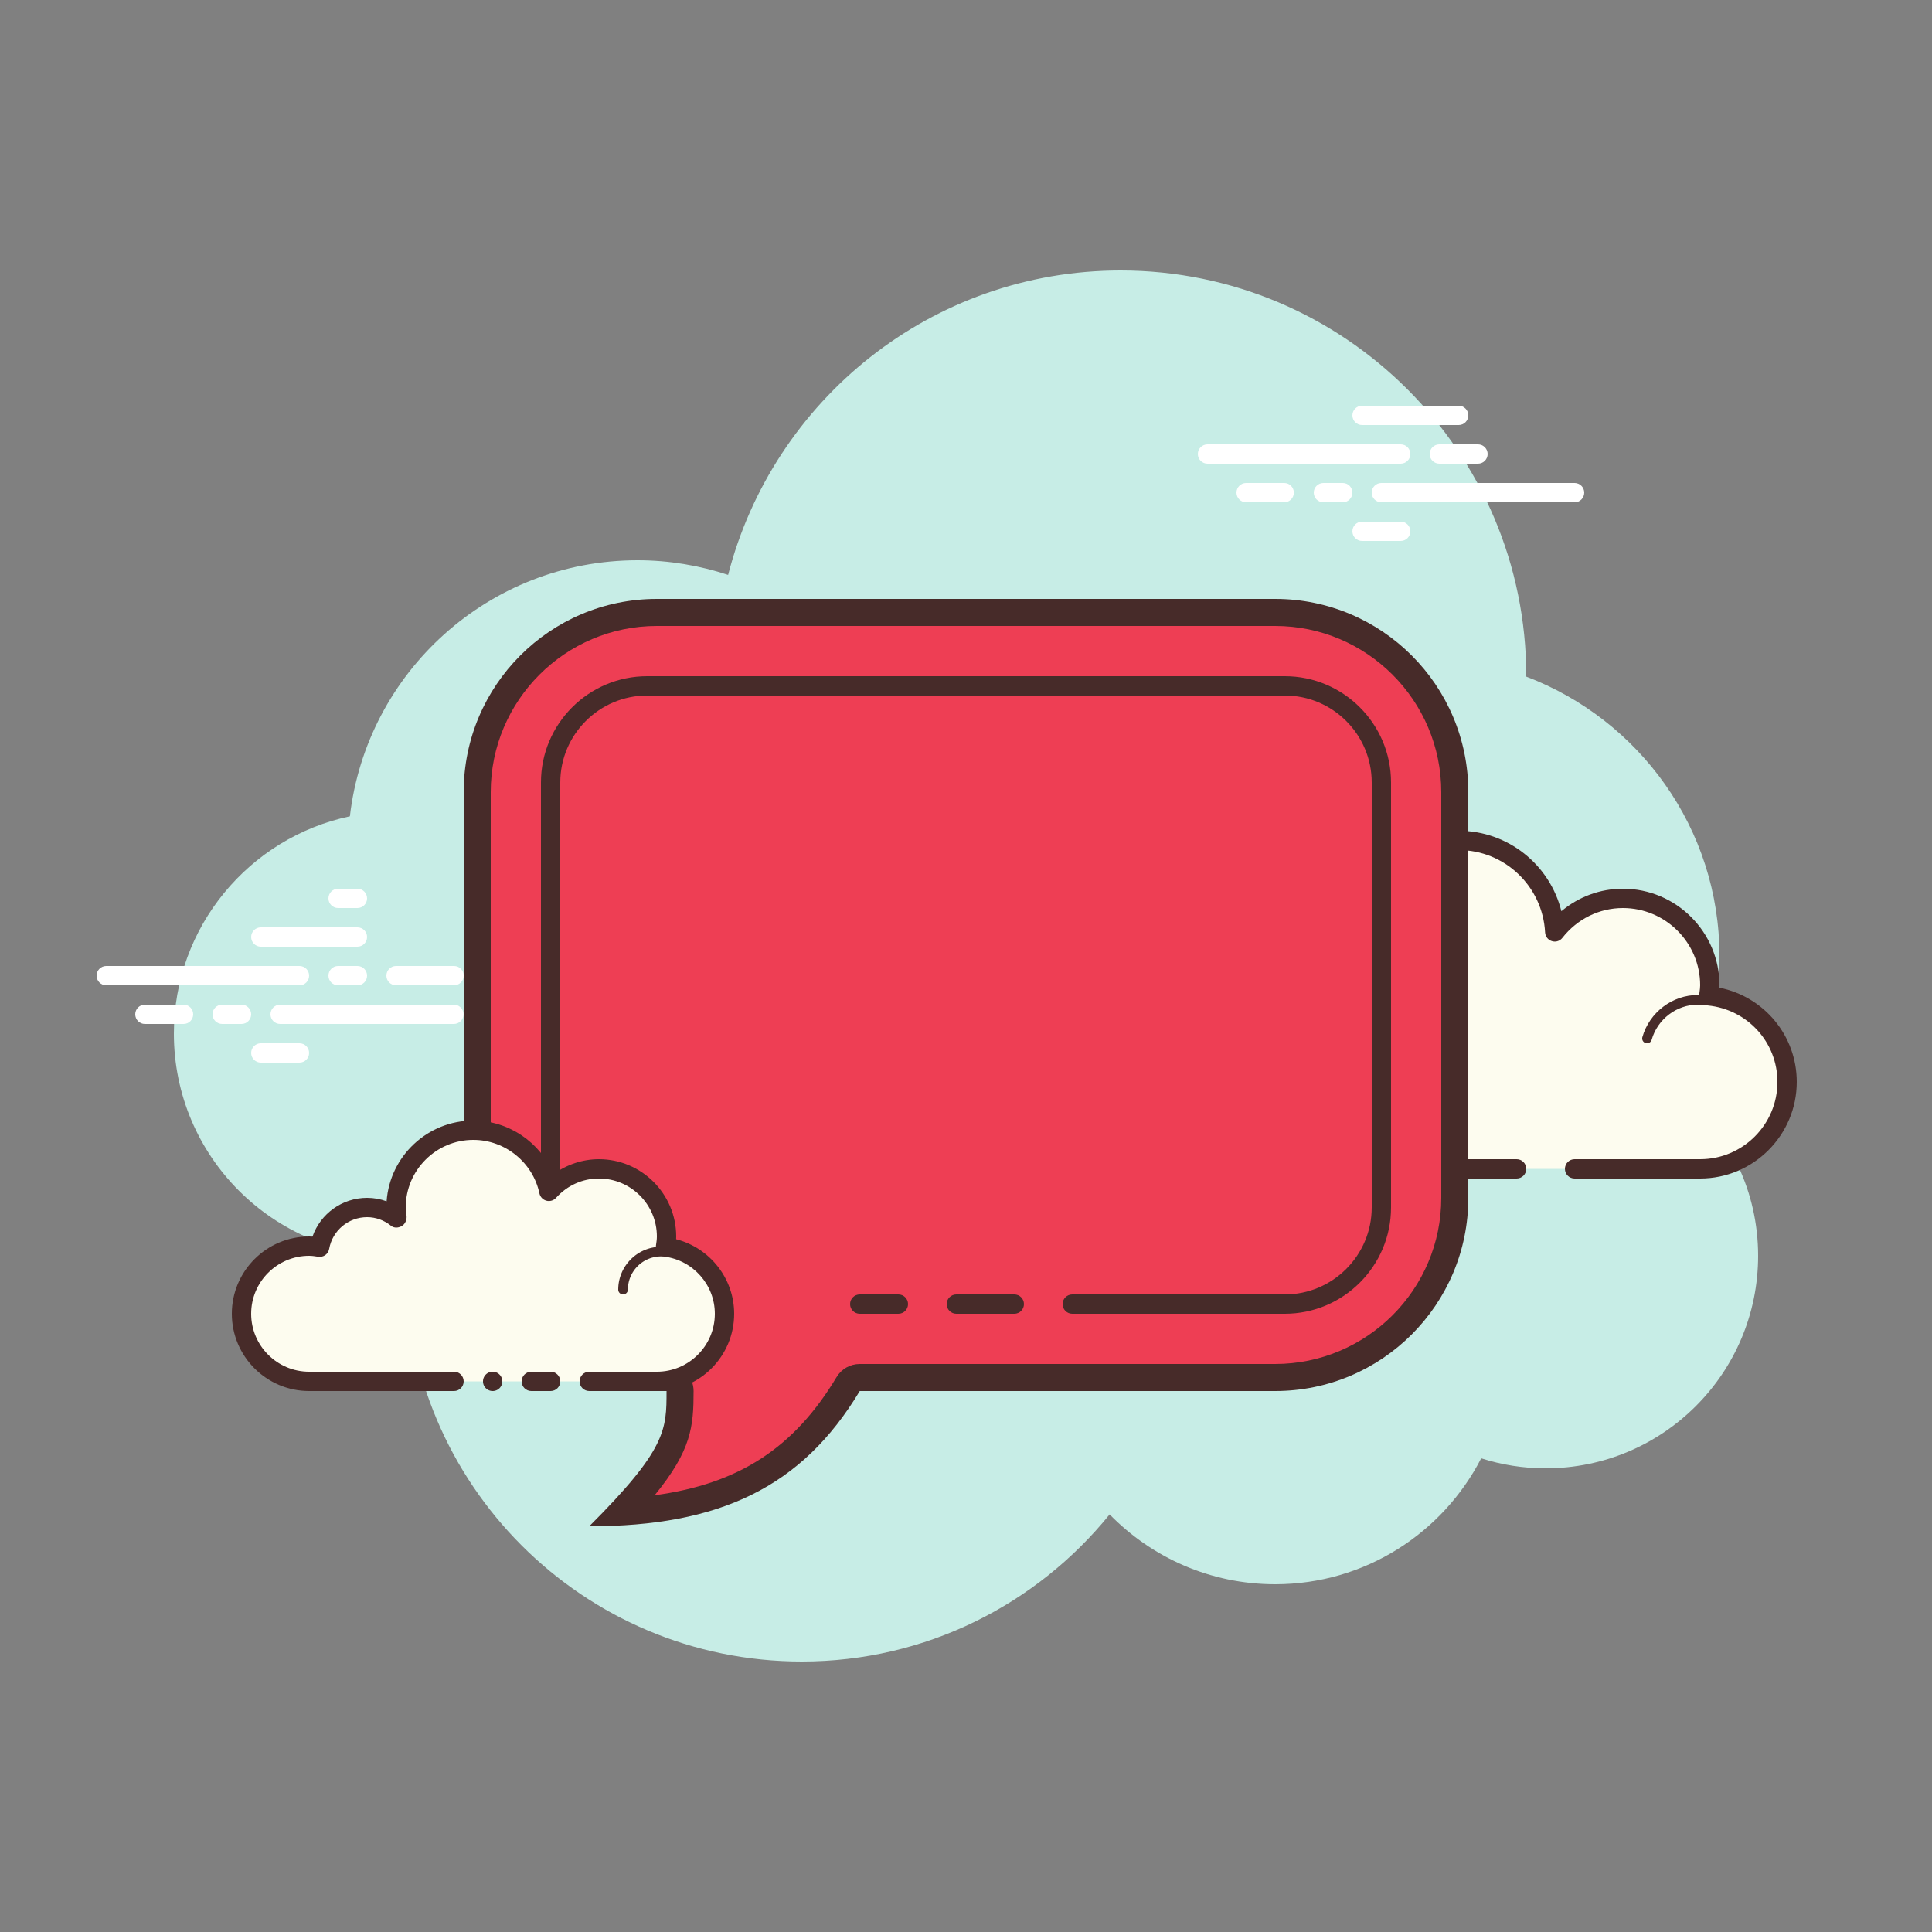 <svg xmlns="http://www.w3.org/2000/svg"  viewBox="0 0 100 100" width="100px" height="100px"><rect x="0" y="0" width="100" height="100" fill="#808080" stroke="none"/><path fill="#c7ede6" d="M87.215,56.71C88.35,54.555,89,52.105,89,49.5c0-6.621-4.159-12.257-10.001-14.478C78.999,35.015,79,35.008,79,35c0-11.598-9.402-21-21-21c-9.784,0-17.981,6.701-20.313,15.757C36.211,29.272,34.638,29,33,29c-7.692,0-14.023,5.793-14.89,13.252C12.906,43.353,9,47.969,9,53.5C9,59.851,14.149,65,20.5,65c0.177,0,0.352-0.012,0.526-0.022C21.022,65.153,21,65.324,21,65.5C21,76.822,30.178,86,41.5,86c6.437,0,12.175-2.972,15.934-7.614C59.612,80.611,62.64,82,66,82c4.65,0,8.674-2.65,10.666-6.518C77.718,75.817,78.837,76,80,76c6.075,0,11-4.925,11-11C91,61.689,89.53,58.727,87.215,56.71z"/><path fill="#fff" d="M15.5 51h-10C5.224 51 5 50.776 5 50.5S5.224 50 5.5 50h10c.276 0 .5.224.5.5S15.777 51 15.5 51zM18.5 51h-1c-.276 0-.5-.224-.5-.5s.224-.5.5-.5h1c.276 0 .5.224.5.5S18.777 51 18.5 51zM23.491 53H14.5c-.276 0-.5-.224-.5-.5s.224-.5.5-.5h8.991c.276 0 .5.224.5.5S23.767 53 23.491 53zM12.5 53h-1c-.276 0-.5-.224-.5-.5s.224-.5.5-.5h1c.276 0 .5.224.5.5S12.777 53 12.5 53zM9.5 53h-2C7.224 53 7 52.776 7 52.5S7.224 52 7.5 52h2c.276 0 .5.224.5.5S9.777 53 9.5 53zM15.5 55h-2c-.276 0-.5-.224-.5-.5s.224-.5.5-.5h2c.276 0 .5.224.5.5S15.776 55 15.5 55zM18.5 46c-.177 0-.823 0-1 0-.276 0-.5.224-.5.5s.224.5.5.5c.177 0 .823 0 1 0 .276 0 .5-.224.5-.5S18.776 46 18.5 46zM18.5 48c-.177 0-4.823 0-5 0-.276 0-.5.224-.5.5s.224.5.5.5c.177 0 4.823 0 5 0 .276 0 .5-.224.5-.5S18.776 48 18.5 48zM23.5 50c-.177 0-2.823 0-3 0-.276 0-.5.224-.5.5s.224.5.5.5c.177 0 2.823 0 3 0 .276 0 .5-.224.5-.5S23.776 50 23.5 50zM72.5 24h-10c-.276 0-.5-.224-.5-.5s.224-.5.5-.5h10c.276 0 .5.224.5.5S72.776 24 72.5 24zM76.5 24h-2c-.276 0-.5-.224-.5-.5s.224-.5.5-.5h2c.276 0 .5.224.5.5S76.776 24 76.5 24zM81.5 26h-10c-.276 0-.5-.224-.5-.5s.224-.5.5-.5h10c.276 0 .5.224.5.5S81.777 26 81.5 26zM69.5 26h-1c-.276 0-.5-.224-.5-.5s.224-.5.5-.5h1c.276 0 .5.224.5.5S69.776 26 69.5 26zM66.47 26H64.5c-.276 0-.5-.224-.5-.5s.224-.5.5-.5h1.97c.276 0 .5.224.5.5S66.746 26 66.47 26zM75.5 22h-5c-.276 0-.5-.224-.5-.5s.224-.5.5-.5h5c.276 0 .5.224.5.5S75.777 22 75.5 22zM72.5 28h-2c-.276 0-.5-.224-.5-.5s.224-.5.5-.5h2c.276 0 .5.224.5.5S72.776 28 72.5 28z"/><g><path fill="#fdfcef" d="M80.875,60.5c0,0,4.64,0,7.125,0s4.5-2.015,4.5-4.5c0-2.333-1.782-4.229-4.055-4.455C88.467,51.364,88.5,51.187,88.5,51c0-2.485-2.015-4.5-4.5-4.5c-1.438,0-2.703,0.686-3.527,1.736C80.333,45.6,78.171,43.5,75.5,43.5c-2.761,0-5,2.239-5,5c0,0.446,0.077,0.87,0.187,1.282C70.045,49.005,69.086,48.5,68,48.5c-1.781,0-3.234,1.335-3.455,3.055C64.364,51.533,64.187,51.5,64,51.5c-2.485,0-4.5,2.015-4.5,4.5s2.015,4.5,4.5,4.5s9.5,0,9.5,0H80.875z"/><path fill="#472b29" d="M75.5,43c-3.033,0-5.5,2.467-5.5,5.5c0,0.016,0,0.031,0,0.047C69.398,48.192,68.71,48,68,48c-1.831,0-3.411,1.261-3.858,3.005C64.095,51.002,64.048,51,64,51c-2.757,0-5,2.243-5,5s2.243,5,5,5h14.5c0.276,0,0.5-0.224,0.5-0.5S78.776,60,78.5,60H64c-2.206,0-4-1.794-4-4s1.794-4,4-4c0.117,0,0.23,0.017,0.343,0.032l0.141,0.019c0.021,0.003,0.041,0.004,0.062,0.004c0.246,0,0.462-0.185,0.495-0.437C65.232,50.125,66.504,49,68,49c0.885,0,1.723,0.401,2.301,1.1c0.098,0.118,0.241,0.182,0.386,0.182c0.078,0,0.156-0.018,0.228-0.056c0.209-0.107,0.314-0.346,0.254-0.573C71.054,49.218,71,48.852,71,48.5c0-2.481,2.019-4.5,4.5-4.5c2.381,0,4.347,1.872,4.474,4.263c0.011,0.208,0.15,0.387,0.349,0.45c0.05,0.016,0.101,0.024,0.152,0.024c0.15,0,0.296-0.069,0.392-0.192C81.638,47.563,82.779,47,84,47c2.206,0,4,1.794,4,4c0,0.117-0.017,0.23-0.032,0.343l-0.019,0.141c-0.016,0.134,0.022,0.268,0.106,0.373s0.207,0.172,0.34,0.185C90.451,52.247,92,53.949,92,56c0,2.206-1.794,4-4,4h-6.5c-0.276,0-0.5,0.224-0.5,0.5s0.224,0.5,0.5,0.5H88c2.757,0,5-2.243,5-5c0-2.397-1.689-4.413-4.003-4.877C88.999,51.082,89,51.041,89,51c0-2.757-2.243-5-5-5c-1.176,0-2.293,0.416-3.183,1.164C80.219,44.76,78.055,43,75.5,43L75.5,43z"/><path fill="#472b29" d="M74 50c-1.403 0-2.609.999-2.913 2.341C70.72 52.119 70.301 52 69.875 52c-1.202 0-2.198.897-2.353 2.068C67.319 54.022 67.126 54 66.938 54c-1.529 0-2.811 1.2-2.918 2.732C64.01 56.87 64.114 56.99 64.251 57c.006 0 .012 0 .018 0 .13 0 .24-.101.249-.232.089-1.271 1.151-2.268 2.419-2.268.229 0 .47.042.738.127.022.007.045.01.067.01.055 0 .11-.02.156-.054C67.962 54.537 68 54.455 68 54.375c0-1.034.841-1.875 1.875-1.875.447 0 .885.168 1.231.473.047.041.106.063.165.063.032 0 .063-.006.093-.019.088-.035.148-.117.155-.212C71.623 51.512 72.712 50.5 74 50.5c.208 0 .425.034.682.107.023.007.047.01.07.01.109 0 .207-.073.239-.182.038-.133-.039-.271-.172-.309C74.517 50.04 74.256 50 74 50L74 50zM87.883 51.5c-1.326 0-2.508.897-2.874 2.182-.038.133.039.271.172.309C85.205 53.997 85.228 54 85.25 54c.109 0 .209-.072.24-.182C85.795 52.748 86.779 52 87.883 52c.117 0 .23.014.342.029.012.002.023.003.035.003.121 0 .229-.092.246-.217.019-.137-.077-.263-.214-.281C88.158 51.516 88.022 51.5 87.883 51.5L87.883 51.5z"/></g><g><path fill="#ee3e54" d="M75.5,41v21c0,5.24-4.26,9.5-9.5,9.5H44.22l-0.15,0.24c-2.66,4.45-6.4,6.5-12.36,6.74C34.86,75.19,35,74.05,35,72v-0.5h-1c-2.54,0-4.92-0.99-6.72-2.78c-1.79-1.8-2.78-4.18-2.78-6.72V41c0-5.24,4.26-9.5,9.5-9.5h32C71.24,31.5,75.5,35.76,75.5,41z"/><path fill="#472b29" d="M66,32.4c4.742,0,8.6,3.858,8.6,8.6v21c0,4.742-3.858,8.6-8.6,8.6H44.5c-0.492,0-0.947,0.258-1.2,0.68c-2.179,3.631-5.022,5.523-9.415,6.114C35.792,75.059,35.9,73.838,35.9,72c0-0.773-0.627-1.4-1.4-1.4H34c-2.297,0-4.457-0.894-6.081-2.518c-1.624-1.624-2.519-3.783-2.519-6.08L25.4,50v-9c0-4.742,3.858-8.6,8.6-8.6H66 M66,31H34c-5.523,0-10,4.477-10,10v9c0,1.89,0,7.117,0,12.002C24,67.524,28.477,72,34,72h0.5c0,2,0,3-4,7c6.709,0,11-2,14-7H66c5.523,0,10-4.477,10-10V41C76,35.477,71.523,31,66,31L66,31z"/><path fill="#472b29" d="M66.5 68h-11c-.276 0-.5-.224-.5-.5s.224-.5.5-.5h11c2.481 0 4.5-2.019 4.5-4.5v-22c0-2.481-2.019-4.5-4.5-4.5h-33c-2.481 0-4.5 2.019-4.5 4.5v21c0 .276-.224.5-.5.5S28 61.776 28 61.5v-21c0-3.033 2.467-5.5 5.5-5.5h33c3.032 0 5.5 2.467 5.5 5.5v22C72 65.532 69.532 68 66.5 68zM46.5 68h-2c-.276 0-.5-.224-.5-.5s.224-.5.5-.5h2c.276 0 .5.224.5.5S46.776 68 46.5 68z"/><path fill="#472b29" d="M52.5,68h-3c-0.276,0-0.5-0.224-0.5-0.5s0.224-0.5,0.5-0.5h3c0.276,0,0.5,0.224,0.5,0.5S52.776,68,52.5,68z"/></g><g><path fill="#fdfcef" d="M30.5,71.5c0,0,1.567,0,3.5,0s3.5-1.567,3.5-3.5c0-1.781-1.335-3.234-3.055-3.455C34.473,64.366,34.5,64.187,34.5,64c0-1.933-1.567-3.5-3.5-3.5c-1.032,0-1.95,0.455-2.59,1.165c-0.384-1.808-1.987-3.165-3.91-3.165c-2.209,0-4,1.791-4,4c0,0.191,0.03,0.374,0.056,0.558C20.128,62.714,19.592,62.5,19,62.5c-1.228,0-2.245,0.887-2.455,2.055C16.366,64.527,16.187,64.5,16,64.5c-1.933,0-3.5,1.567-3.5,3.5s1.567,3.5,3.5,3.5s7.5,0,7.5,0"/><path fill="#472b29" d="M32.25 67C32.112 67 32 66.888 32 66.75c0-1.223.995-2.218 2.218-2.218.034.009.737-.001 1.244.136.133.036.212.173.176.306-.036.134-.173.213-.306.176-.444-.12-1.1-.12-1.113-.118-.948 0-1.719.771-1.719 1.718C32.5 66.888 32.388 67 32.25 67zM25.5 71A.5.5 0 1 0 25.5 72 .5.5 0 1 0 25.5 71z"/><path fill="#472b29" d="M34,72h-3.5c-0.276,0-0.5-0.224-0.5-0.5s0.224-0.5,0.5-0.5H34c1.654,0,3-1.346,3-3c0-1.496-1.125-2.768-2.618-2.959c-0.134-0.018-0.255-0.088-0.336-0.196s-0.115-0.244-0.094-0.377C33.975,64.314,34,64.16,34,64c0-1.654-1.346-3-3-3c-0.85,0-1.638,0.355-2.219,1c-0.125,0.139-0.321,0.198-0.5,0.148c-0.182-0.049-0.321-0.195-0.36-0.379C27.58,60.165,26.141,59,24.5,59c-1.93,0-3.5,1.57-3.5,3.5c0,0.143,0.021,0.28,0.041,0.418c0.029,0.203-0.063,0.438-0.242,0.54s-0.396,0.118-0.556-0.01C19.878,63.155,19.449,63,19,63c-0.966,0-1.792,0.691-1.963,1.644c-0.048,0.267-0.296,0.446-0.569,0.405C16.314,65.025,16.16,65,16,65c-1.654,0-3,1.346-3,3s1.346,3,3,3h7.5c0.276,0,0.5,0.224,0.5,0.5S23.776,72,23.5,72H16c-2.206,0-4-1.794-4-4s1.794-4,4-4c0.059,0,0.116,0.002,0.174,0.006C16.588,62.82,17.711,62,19,62c0.349,0,0.689,0.061,1.011,0.18C20.176,59.847,22.126,58,24.5,58c1.831,0,3.466,1.127,4.153,2.774C29.333,60.276,30.155,60,31,60c2.206,0,4,1.794,4,4c0,0.048-0.001,0.095-0.004,0.142C36.739,64.59,38,66.169,38,68C38,70.206,36.206,72,34,72z"/><path fill="#472b29" d="M28.5,71c-0.159,0-0.841,0-1,0c-0.276,0-0.5,0.224-0.5,0.5s0.224,0.5,0.5,0.5c0.159,0,0.841,0,1,0c0.276,0,0.5-0.224,0.5-0.5S28.776,71,28.5,71z"/></g></svg>